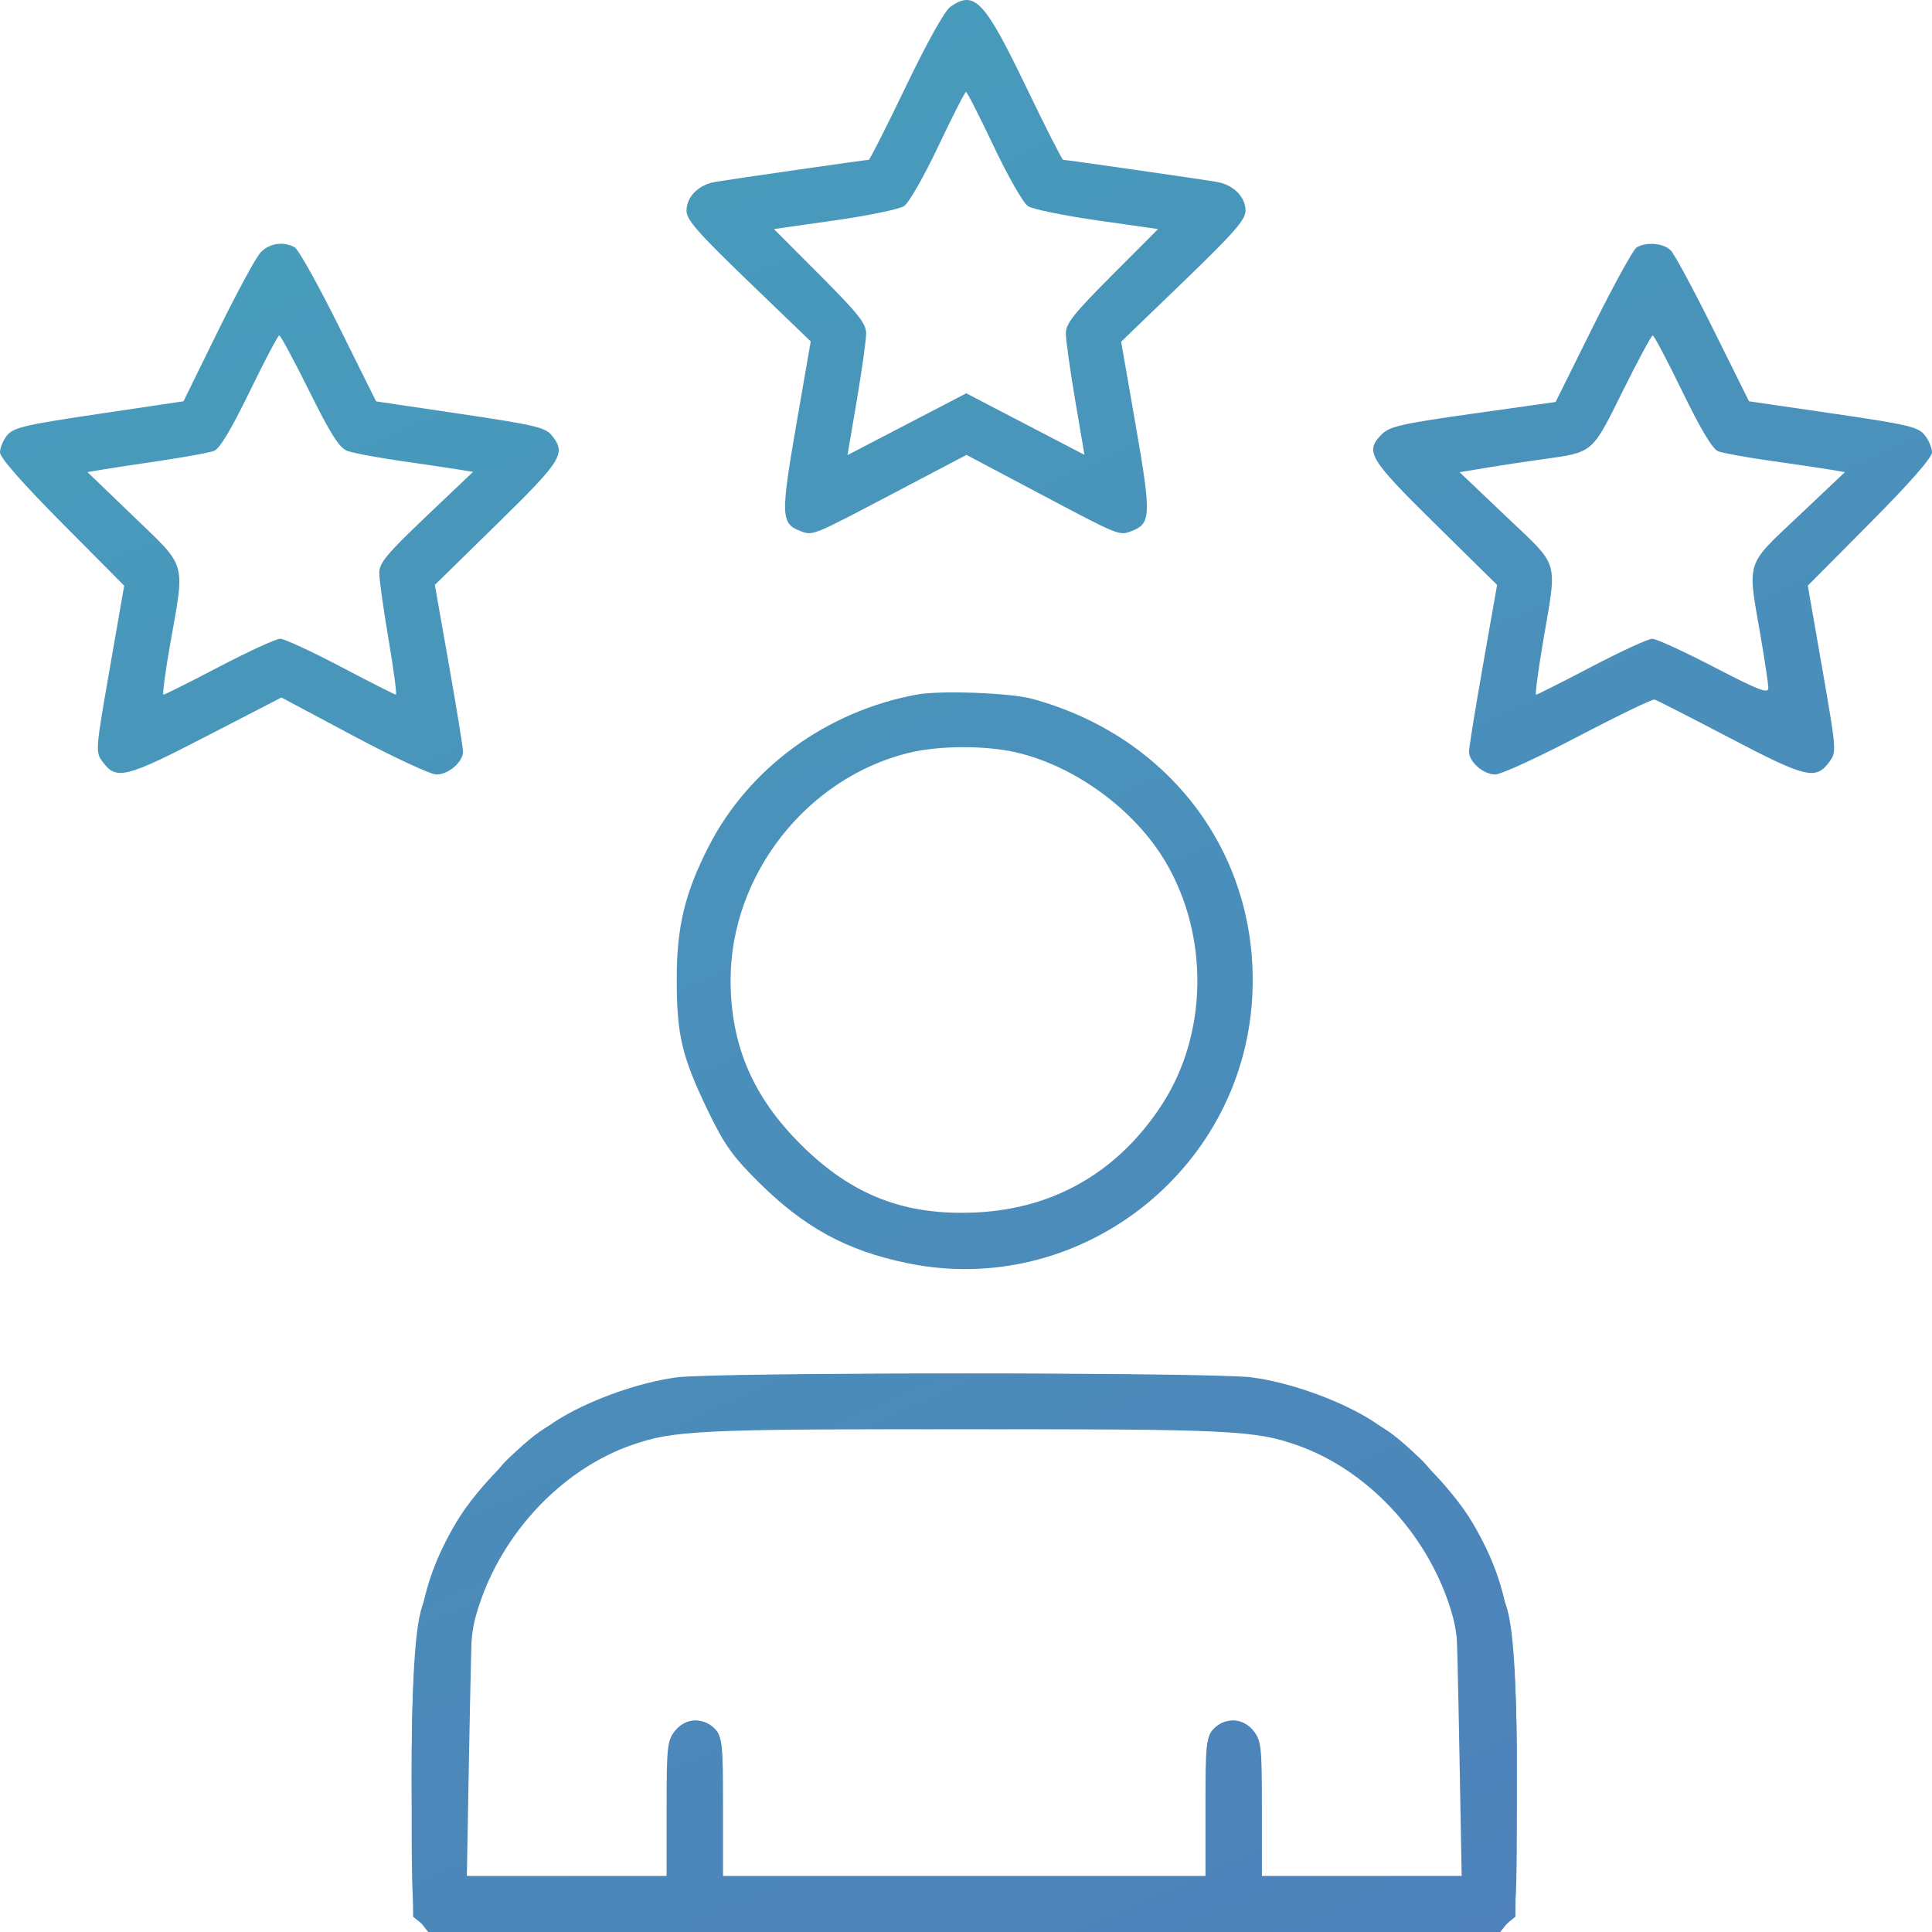 <svg width="75" height="75" viewBox="0 0 75 75" fill="none" xmlns="http://www.w3.org/2000/svg">
<path fill-rule="evenodd" clip-rule="evenodd" d="M36.896 0.261C36.676 0.415 35.993 1.637 35.165 3.359C34.413 4.924 33.766 6.204 33.726 6.204C33.609 6.204 28.323 6.965 27.768 7.061C27.114 7.175 26.654 7.635 26.65 8.179C26.647 8.528 27.084 9.027 29.059 10.93L31.472 13.254L30.91 16.498C30.303 20.007 30.315 20.327 31.066 20.613C31.56 20.8 31.494 20.828 34.759 19.11L37.519 17.659L40.26 19.111C43.494 20.824 43.438 20.801 43.934 20.613C44.684 20.327 44.696 20.007 44.087 16.505L43.523 13.265L45.939 10.935C47.917 9.027 48.354 8.528 48.351 8.179C48.346 7.635 47.886 7.175 47.232 7.061C46.669 6.963 41.39 6.204 41.271 6.204C41.23 6.204 40.579 4.921 39.824 3.354C38.22 0.022 37.827 -0.392 36.896 0.261ZM38.575 5.677C39.126 6.84 39.721 7.882 39.905 8.002C40.088 8.122 41.299 8.371 42.597 8.556L44.956 8.892L43.165 10.688C41.678 12.18 41.374 12.562 41.376 12.946C41.377 13.201 41.54 14.365 41.738 15.533L42.099 17.657L37.511 15.268L32.9 17.667L33.261 15.538C33.46 14.367 33.623 13.201 33.624 12.946C33.626 12.562 33.322 12.18 31.835 10.688L30.044 8.892L32.403 8.556C33.701 8.371 34.912 8.122 35.095 8.002C35.279 7.882 35.874 6.84 36.425 5.677C36.974 4.518 37.457 3.57 37.5 3.57C37.543 3.57 38.026 4.518 38.575 5.677ZM10.111 9.806C9.932 9.998 9.186 11.375 8.454 12.867L7.123 15.578L3.839 16.066C0.966 16.493 0.52 16.597 0.277 16.897C0.125 17.085 0 17.384 0 17.56C0 17.766 0.859 18.745 2.41 20.308L4.821 22.735L4.259 25.962C3.701 29.168 3.7 29.191 3.995 29.588C4.516 30.29 4.89 30.196 8.014 28.581L10.925 27.077L13.728 28.571C15.271 29.393 16.718 30.066 16.944 30.066C17.412 30.066 17.976 29.578 17.974 29.175C17.974 29.025 17.728 27.509 17.427 25.805L16.881 22.706L19.288 20.348C21.834 17.854 21.989 17.603 21.415 16.895C21.171 16.594 20.733 16.491 17.868 16.066L14.6 15.581L13.149 12.661C12.352 11.055 11.582 9.677 11.438 9.599C10.993 9.358 10.45 9.443 10.111 9.806ZM63.533 9.605C63.405 9.681 62.645 11.062 61.844 12.674L60.388 15.605L57.195 16.055C54.459 16.44 53.953 16.553 53.654 16.847C52.97 17.522 53.128 17.791 55.711 20.336L58.117 22.706L57.572 25.805C57.272 27.509 57.026 29.025 57.026 29.175C57.024 29.575 57.586 30.066 58.046 30.066C58.266 30.066 59.713 29.402 61.261 28.59C62.809 27.779 64.145 27.134 64.23 27.157C64.316 27.18 65.625 27.848 67.14 28.642C70.104 30.195 70.485 30.288 71.005 29.588C71.3 29.191 71.299 29.168 70.741 25.962L70.179 22.735L72.59 20.308C74.141 18.745 75 17.766 75 17.56C75 17.384 74.871 17.08 74.713 16.886C74.459 16.571 74.064 16.479 71.161 16.055L67.896 15.578L66.506 12.778C65.742 11.238 64.999 9.861 64.856 9.718C64.576 9.438 63.91 9.381 63.533 9.605ZM12.007 15.185C12.83 16.846 13.171 17.384 13.474 17.5C13.691 17.584 14.636 17.762 15.573 17.896C16.511 18.031 17.522 18.18 17.82 18.23L18.363 18.319L16.542 20.05C15.009 21.509 14.721 21.855 14.723 22.244C14.724 22.498 14.887 23.664 15.086 24.836C15.285 26.008 15.412 26.967 15.369 26.967C15.325 26.967 14.362 26.479 13.228 25.882C12.093 25.285 11.036 24.797 10.877 24.797C10.718 24.797 9.653 25.285 8.512 25.882C7.37 26.479 6.396 26.967 6.347 26.967C6.299 26.967 6.416 26.078 6.609 24.991C7.184 21.746 7.274 22.059 5.187 20.051L3.395 18.327L3.906 18.24C4.187 18.192 5.218 18.034 6.198 17.89C7.178 17.745 8.126 17.572 8.305 17.506C8.525 17.425 8.971 16.682 9.69 15.204C10.273 14.004 10.791 13.021 10.841 13.021C10.892 13.021 11.416 13.995 12.007 15.185ZM65.311 15.205C66.016 16.655 66.481 17.433 66.696 17.518C66.874 17.589 67.822 17.76 68.802 17.898C69.782 18.036 70.817 18.189 71.101 18.239L71.619 18.329L69.823 20.027C67.745 21.99 67.832 21.721 68.337 24.642C68.506 25.622 68.645 26.552 68.646 26.707C68.647 26.942 68.282 26.801 66.535 25.894C65.373 25.291 64.295 24.797 64.14 24.797C63.984 24.797 62.923 25.285 61.783 25.882C60.643 26.479 59.675 26.967 59.631 26.967C59.587 26.967 59.715 26.008 59.914 24.836C60.452 21.668 60.565 22.046 58.471 20.053L56.662 18.331L57.657 18.165C58.204 18.073 59.21 17.921 59.892 17.827C61.862 17.553 61.787 17.618 62.993 15.185C63.584 13.995 64.108 13.021 64.159 13.021C64.209 13.021 64.728 14.004 65.311 15.205ZM35.604 26.961C32.095 27.603 29.071 29.807 27.51 32.861C26.59 34.66 26.275 35.959 26.271 37.968C26.266 40.154 26.463 41 27.456 43.066C28.107 44.42 28.421 44.868 29.418 45.861C31.21 47.648 32.851 48.545 35.225 49.036C41.838 50.402 48.196 45.523 48.608 38.768C48.942 33.291 45.496 28.599 40.057 27.125C39.213 26.896 36.504 26.797 35.604 26.961ZM39.475 29.214C41.754 29.751 44.053 31.441 45.244 33.454C46.944 36.328 46.888 40.141 45.105 42.883C43.43 45.46 40.965 46.903 37.965 47.063C35.144 47.213 33.074 46.416 31.063 44.405C29.214 42.557 28.362 40.55 28.362 38.045C28.362 33.959 31.33 30.183 35.298 29.221C36.475 28.936 38.283 28.933 39.475 29.214ZM26.265 53.47C24.862 53.656 23.056 54.285 21.806 55.023C20.383 55.863 18.521 57.72 17.7 59.118C16.227 61.627 15.918 63.616 15.99 70.111L16.038 74.408L16.404 74.704C16.76 74.992 17.326 75 37.506 75H58.242L58.563 74.592C58.872 74.199 58.884 74.004 58.884 69.49C58.884 64.718 58.73 62.648 58.329 62.026C57.999 61.515 57.393 61.415 56.895 61.79C56.554 62.046 56.49 62.204 56.526 62.701C56.55 63.031 56.608 65.445 56.655 68.066L56.742 72.831H48.967V70.218C48.967 67.808 48.942 67.573 48.646 67.196C48.238 66.678 47.594 66.657 47.134 67.146C46.816 67.486 46.797 67.647 46.797 70.168V72.831H28.047V70.119C28.047 67.614 28.024 67.384 27.738 67.098C27.292 66.652 26.592 66.697 26.199 67.196C25.903 67.573 25.878 67.808 25.878 70.218V72.831H18.1L18.166 68.144C18.228 63.813 18.259 63.374 18.581 62.372C19.506 59.493 21.818 57.047 24.508 56.102C26.147 55.526 27.117 55.479 37.437 55.478C46.847 55.477 47.541 55.459 47.767 55.206C48.257 54.657 48.115 53.773 47.491 53.489C47.028 53.278 27.843 53.261 26.265 53.47ZM52.292 55.547C51.595 56.244 51.779 56.627 53.447 57.945C54.532 58.803 54.929 58.896 55.446 58.415C55.986 57.912 55.884 57.34 55.127 56.617C53.552 55.114 52.952 54.887 52.292 55.547Z" fill="url(#paint0_linear_2_125)"/>
<path fill-rule="evenodd" clip-rule="evenodd" d="M48.599 53.471C50.003 53.656 51.809 54.285 53.059 55.023C54.482 55.864 56.344 57.721 57.165 59.118C58.638 61.627 58.947 63.617 58.874 70.111L58.827 74.408L58.461 74.704C58.105 74.993 57.539 75.001 37.359 75.001H16.623L16.302 74.592C15.993 74.2 15.98 74.004 15.98 69.49C15.98 64.719 16.134 62.648 16.536 62.026C16.866 61.515 17.471 61.415 17.97 61.79C18.311 62.047 18.375 62.204 18.339 62.701C18.315 63.032 18.257 65.446 18.209 68.067L18.123 72.831H25.898V70.218C25.898 67.809 25.923 67.573 26.219 67.197C26.626 66.679 27.27 66.657 27.73 67.147C28.049 67.486 28.067 67.648 28.067 70.168V72.831H46.817V70.12C46.817 67.615 46.841 67.385 47.127 67.098C47.573 66.652 48.273 66.697 48.665 67.197C48.962 67.573 48.987 67.809 48.987 70.218V72.831H56.765L56.698 68.144C56.637 63.813 56.605 63.374 56.283 62.372C55.358 59.494 53.047 57.048 50.357 56.103C48.718 55.526 47.747 55.48 37.428 55.478C28.017 55.477 27.324 55.459 27.098 55.206C26.608 54.658 26.749 53.774 27.373 53.489C27.836 53.279 47.022 53.261 48.599 53.471ZM22.573 55.548C23.27 56.245 23.086 56.627 21.417 57.946C20.332 58.803 19.935 58.896 19.419 58.415C18.879 57.912 18.98 57.341 19.738 56.617C21.313 55.114 21.913 54.888 22.573 55.548Z" fill="url(#paint1_linear_2_125)"/>
<defs>
<linearGradient id="paint0_linear_2_125" x1="10.195" y1="7.5" x2="43.697" y2="82.435" gradientUnits="userSpaceOnUse">
<stop stop-color="#479CBB"/>
<stop offset="1" stop-color="#4E81BA"/>
</linearGradient>
<linearGradient id="paint1_linear_2_125" x1="10.195" y1="7.5" x2="43.697" y2="82.435" gradientUnits="userSpaceOnUse">
<stop stop-color="#479CBB"/>
<stop offset="1" stop-color="#4E81BA"/>
</linearGradient>
</defs>
</svg>
